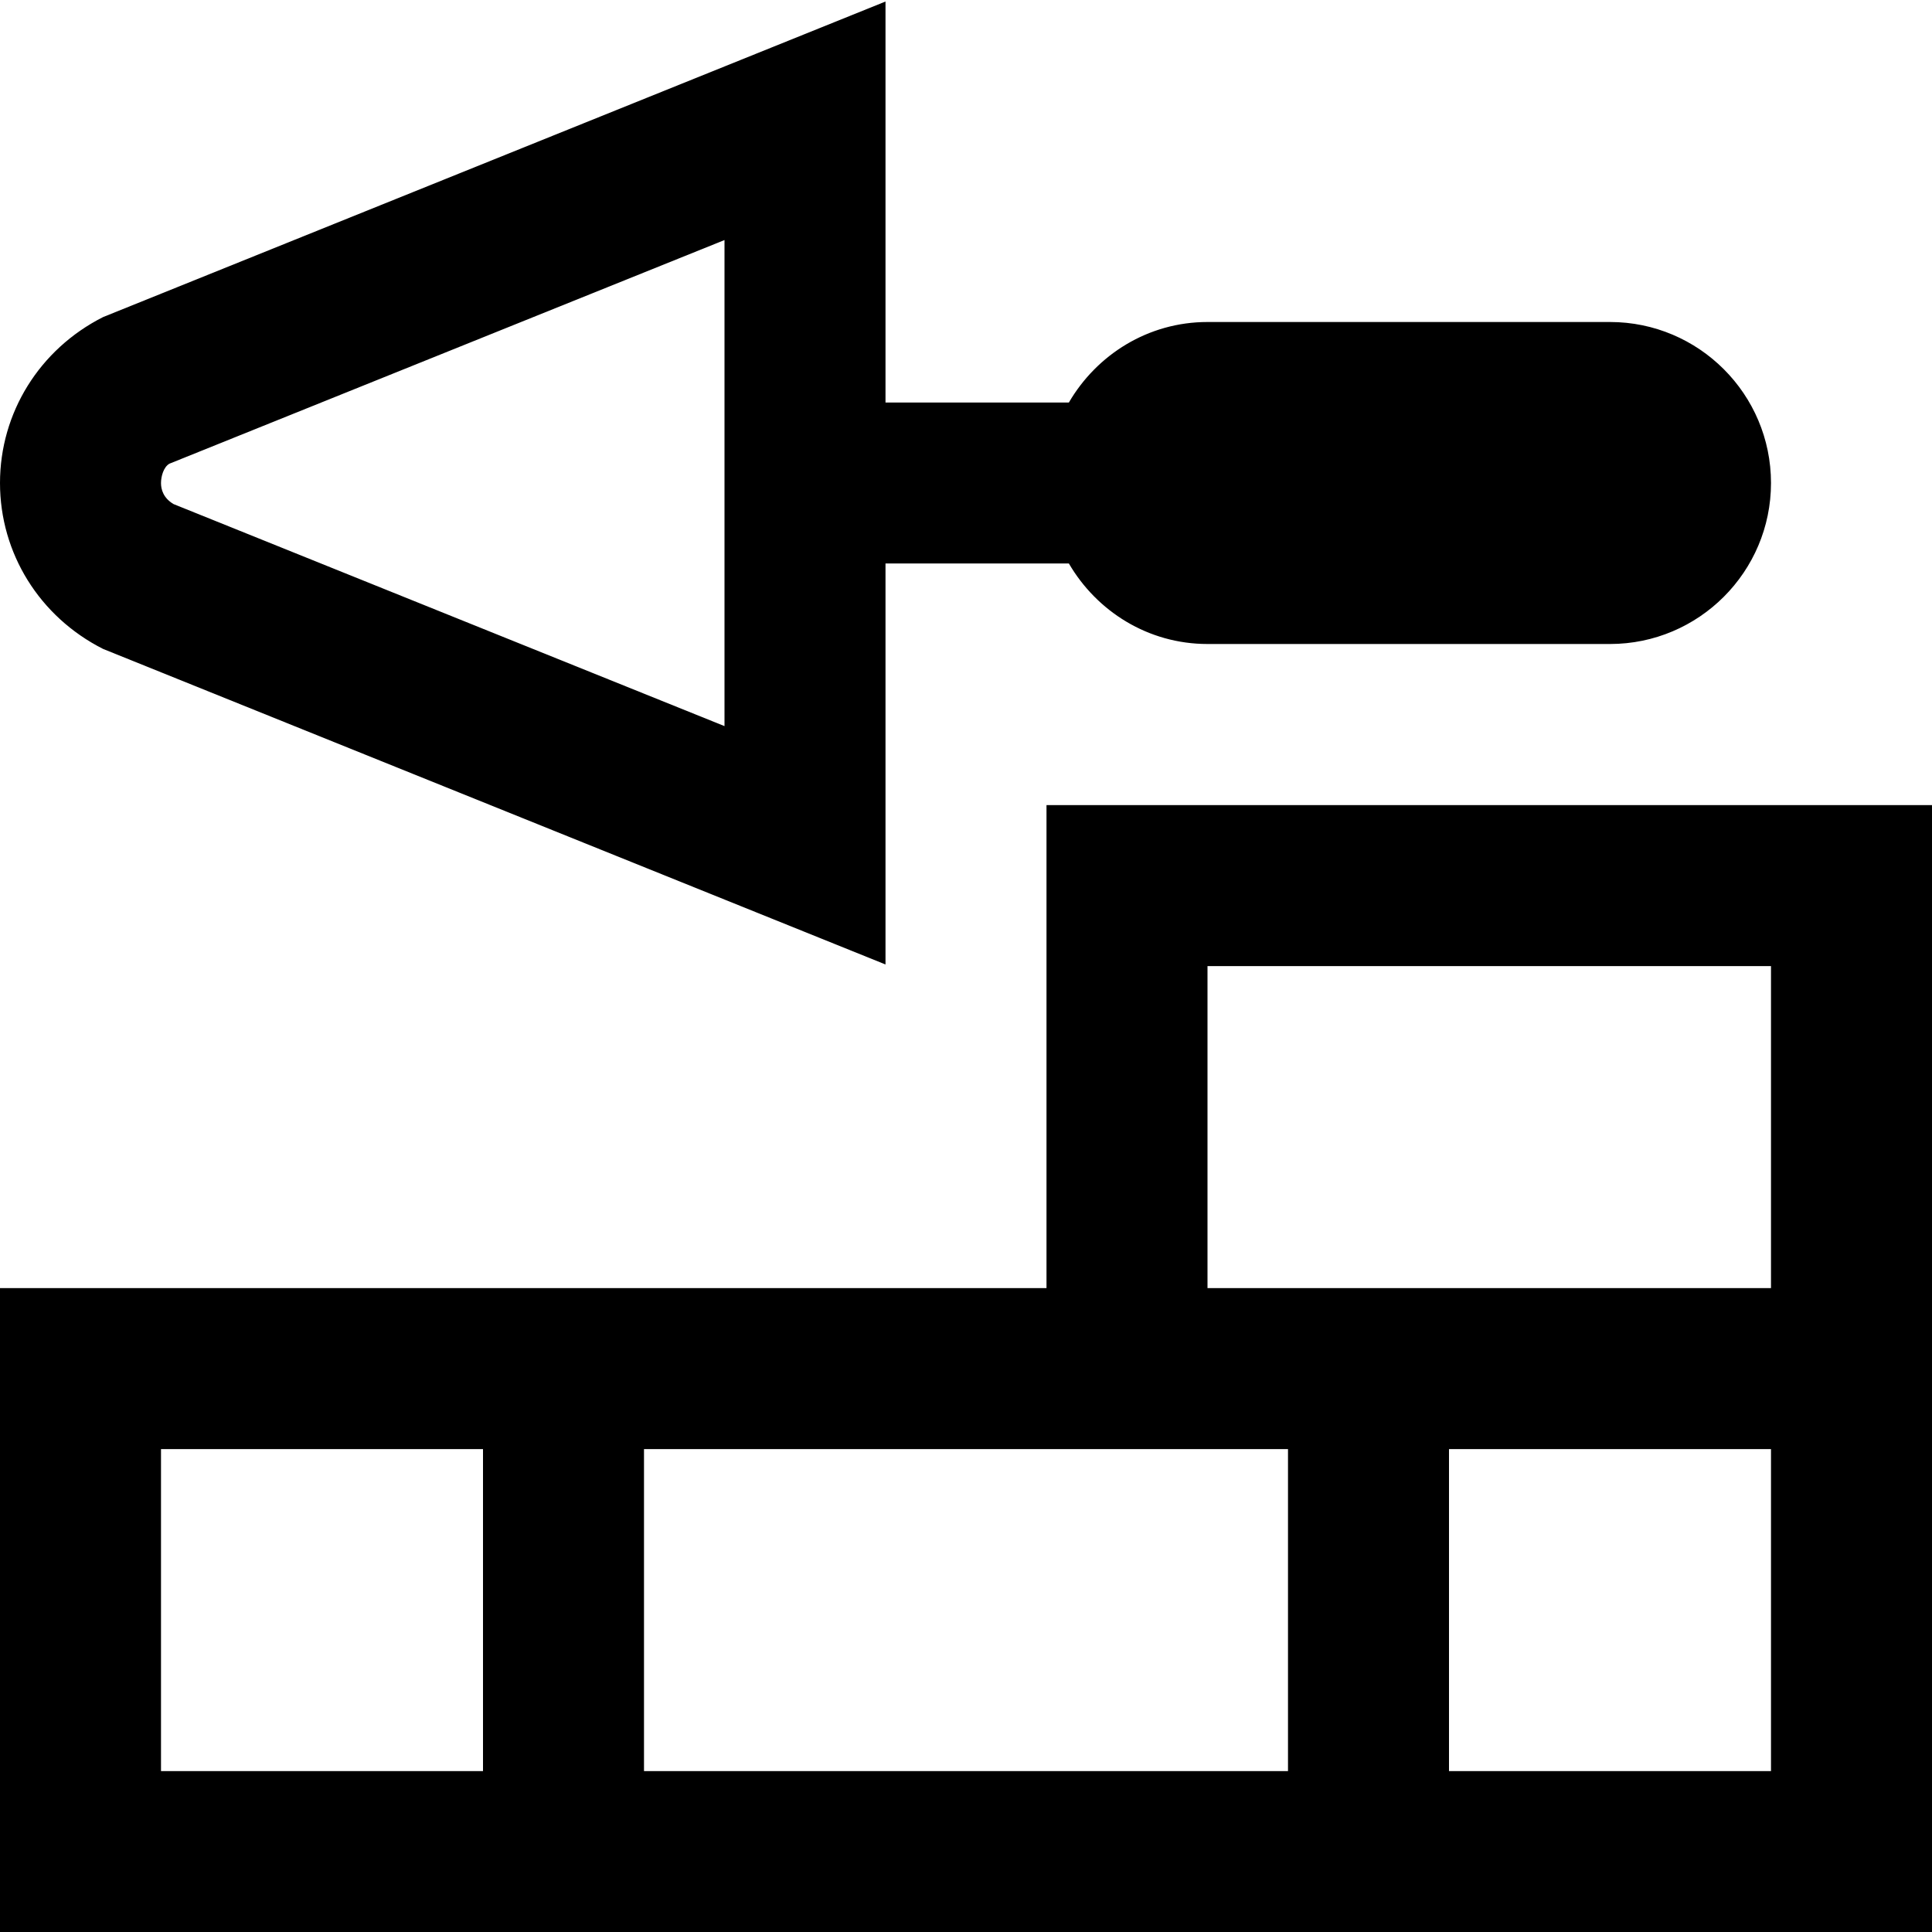 <?xml version="1.0" encoding="UTF-8"?>
<svg xmlns="http://www.w3.org/2000/svg" id="Layer_1" data-name="Layer 1" viewBox="0 0 24 24">
  <path d="m1.28,8.061l9.72,3.92v-4.981h2.278c.347.595.985,1,1.722,1h5c1.103,0,2-.897,2-2s-.897-2-2-2h-5c-.737,0-1.375.405-1.722,1h-2.278V.019L1.28,3.939c-.79.4-1.28,1.189-1.28,2.061s.49,1.661,1.28,2.061Zm.825-2.301l6.895-2.778v6.038l-6.844-2.758c-.128-.076-.156-.183-.156-.261,0-.083.032-.2.105-.241Zm10.895,4.241v6H0v8h24v-14h-11Zm3,8v4h-8v-4h8Zm-14,0h4v4H2v-4Zm20,4h-4v-4h4v4Zm-7-6v-4h7v4h-7Z"/>
</svg>
